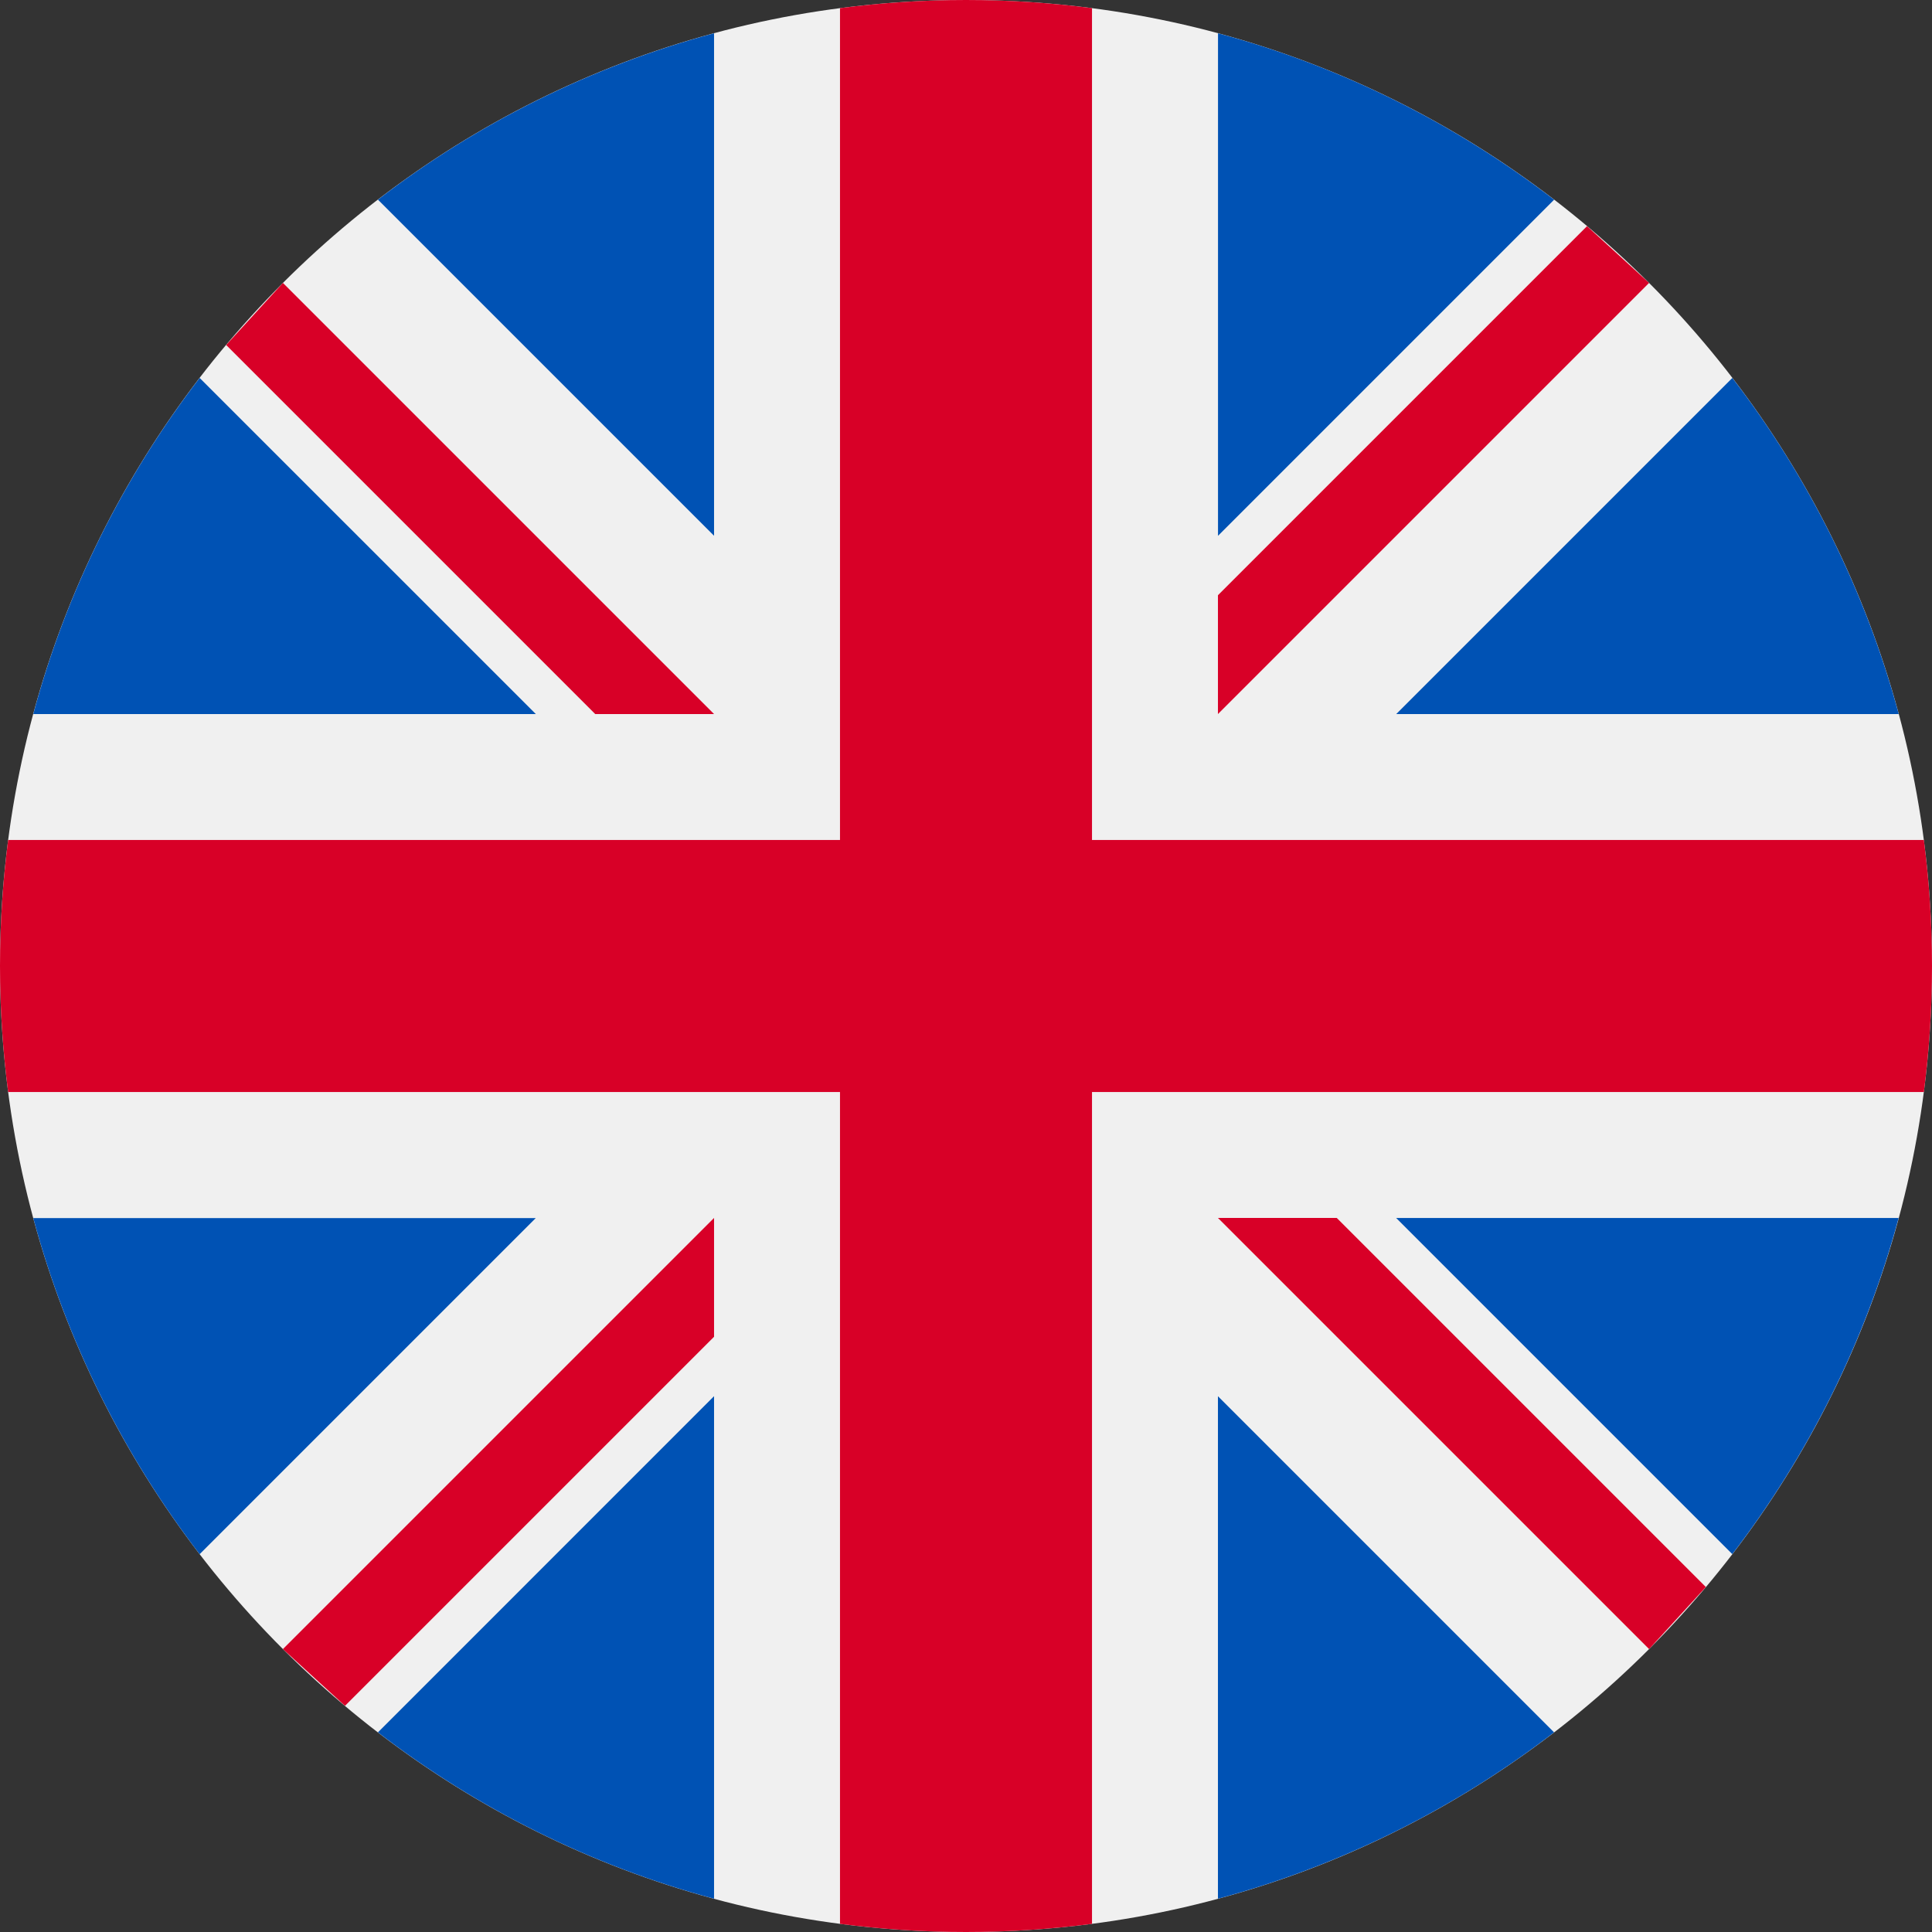 <svg width="32" height="32" viewBox="0 0 32 32" fill="none" xmlns="http://www.w3.org/2000/svg">
<rect x="0" y="0" width="32" height="32" fill="#333333" stroke="none"/>
<path d="M16 32C24.837 32 32 24.837 32 16C32 7.163 24.837 0 16 0C7.163 0 0 7.163 0 16C0 24.837 7.163 32 16 32Z" fill="#F0F0F0"/>
<path fill-rule="evenodd" clip-rule="evenodd" d="M25.741 3.308L25.742 3.308V3.307L25.741 3.308ZM25.741 3.308C24.106 2.051 22.222 1.102 20.174 0.551V8.875L25.741 3.308ZM0.551 11.827C1.102 9.78 2.05 7.895 3.307 6.26L8.875 11.827H0.551ZM28.693 6.26C29.968 7.917 30.904 9.808 31.449 11.827H23.126L28.693 6.26ZM0.551 20.174L0.551 20.175H0.551V20.174ZM0.551 20.175H8.874L3.307 25.742C2.052 24.107 1.103 22.223 0.551 20.175ZM6.26 28.693C7.895 29.95 9.78 30.898 11.827 31.449V23.125L6.26 28.693ZM6.26 3.307C7.917 2.032 9.808 1.096 11.827 0.551V8.874L6.26 3.307ZM20.173 31.449C22.192 30.904 24.083 29.968 25.74 28.693L20.173 23.126V31.449ZM28.692 25.741L23.125 20.174H31.447C30.896 22.221 29.948 24.106 28.692 25.741Z" fill="#0052B4"/>
<path fill-rule="evenodd" clip-rule="evenodd" d="M31.865 13.913H18.087V0.135C16.701 -0.045 15.298 -0.045 13.913 0.135V13.913H0.135C-0.045 15.298 -0.045 16.701 0.135 18.087H13.913V31.865C15.298 32.045 16.701 32.045 18.087 31.865V18.087H31.865C32.045 16.701 32.045 15.298 31.865 13.913ZM20.174 20.174L27.314 27.314L28.254 26.286L22.141 20.173H20.173L20.174 20.174ZM4.686 27.314L11.826 20.174H11.827V22.141L5.714 28.254L4.686 27.314ZM11.826 11.826L4.686 4.686L3.746 5.714L9.859 11.827H11.827L11.826 11.826ZM27.314 4.686L20.174 11.826L20.173 11.827V9.859L26.286 3.746L27.314 4.686Z" fill="#D80027"/>
</svg>
